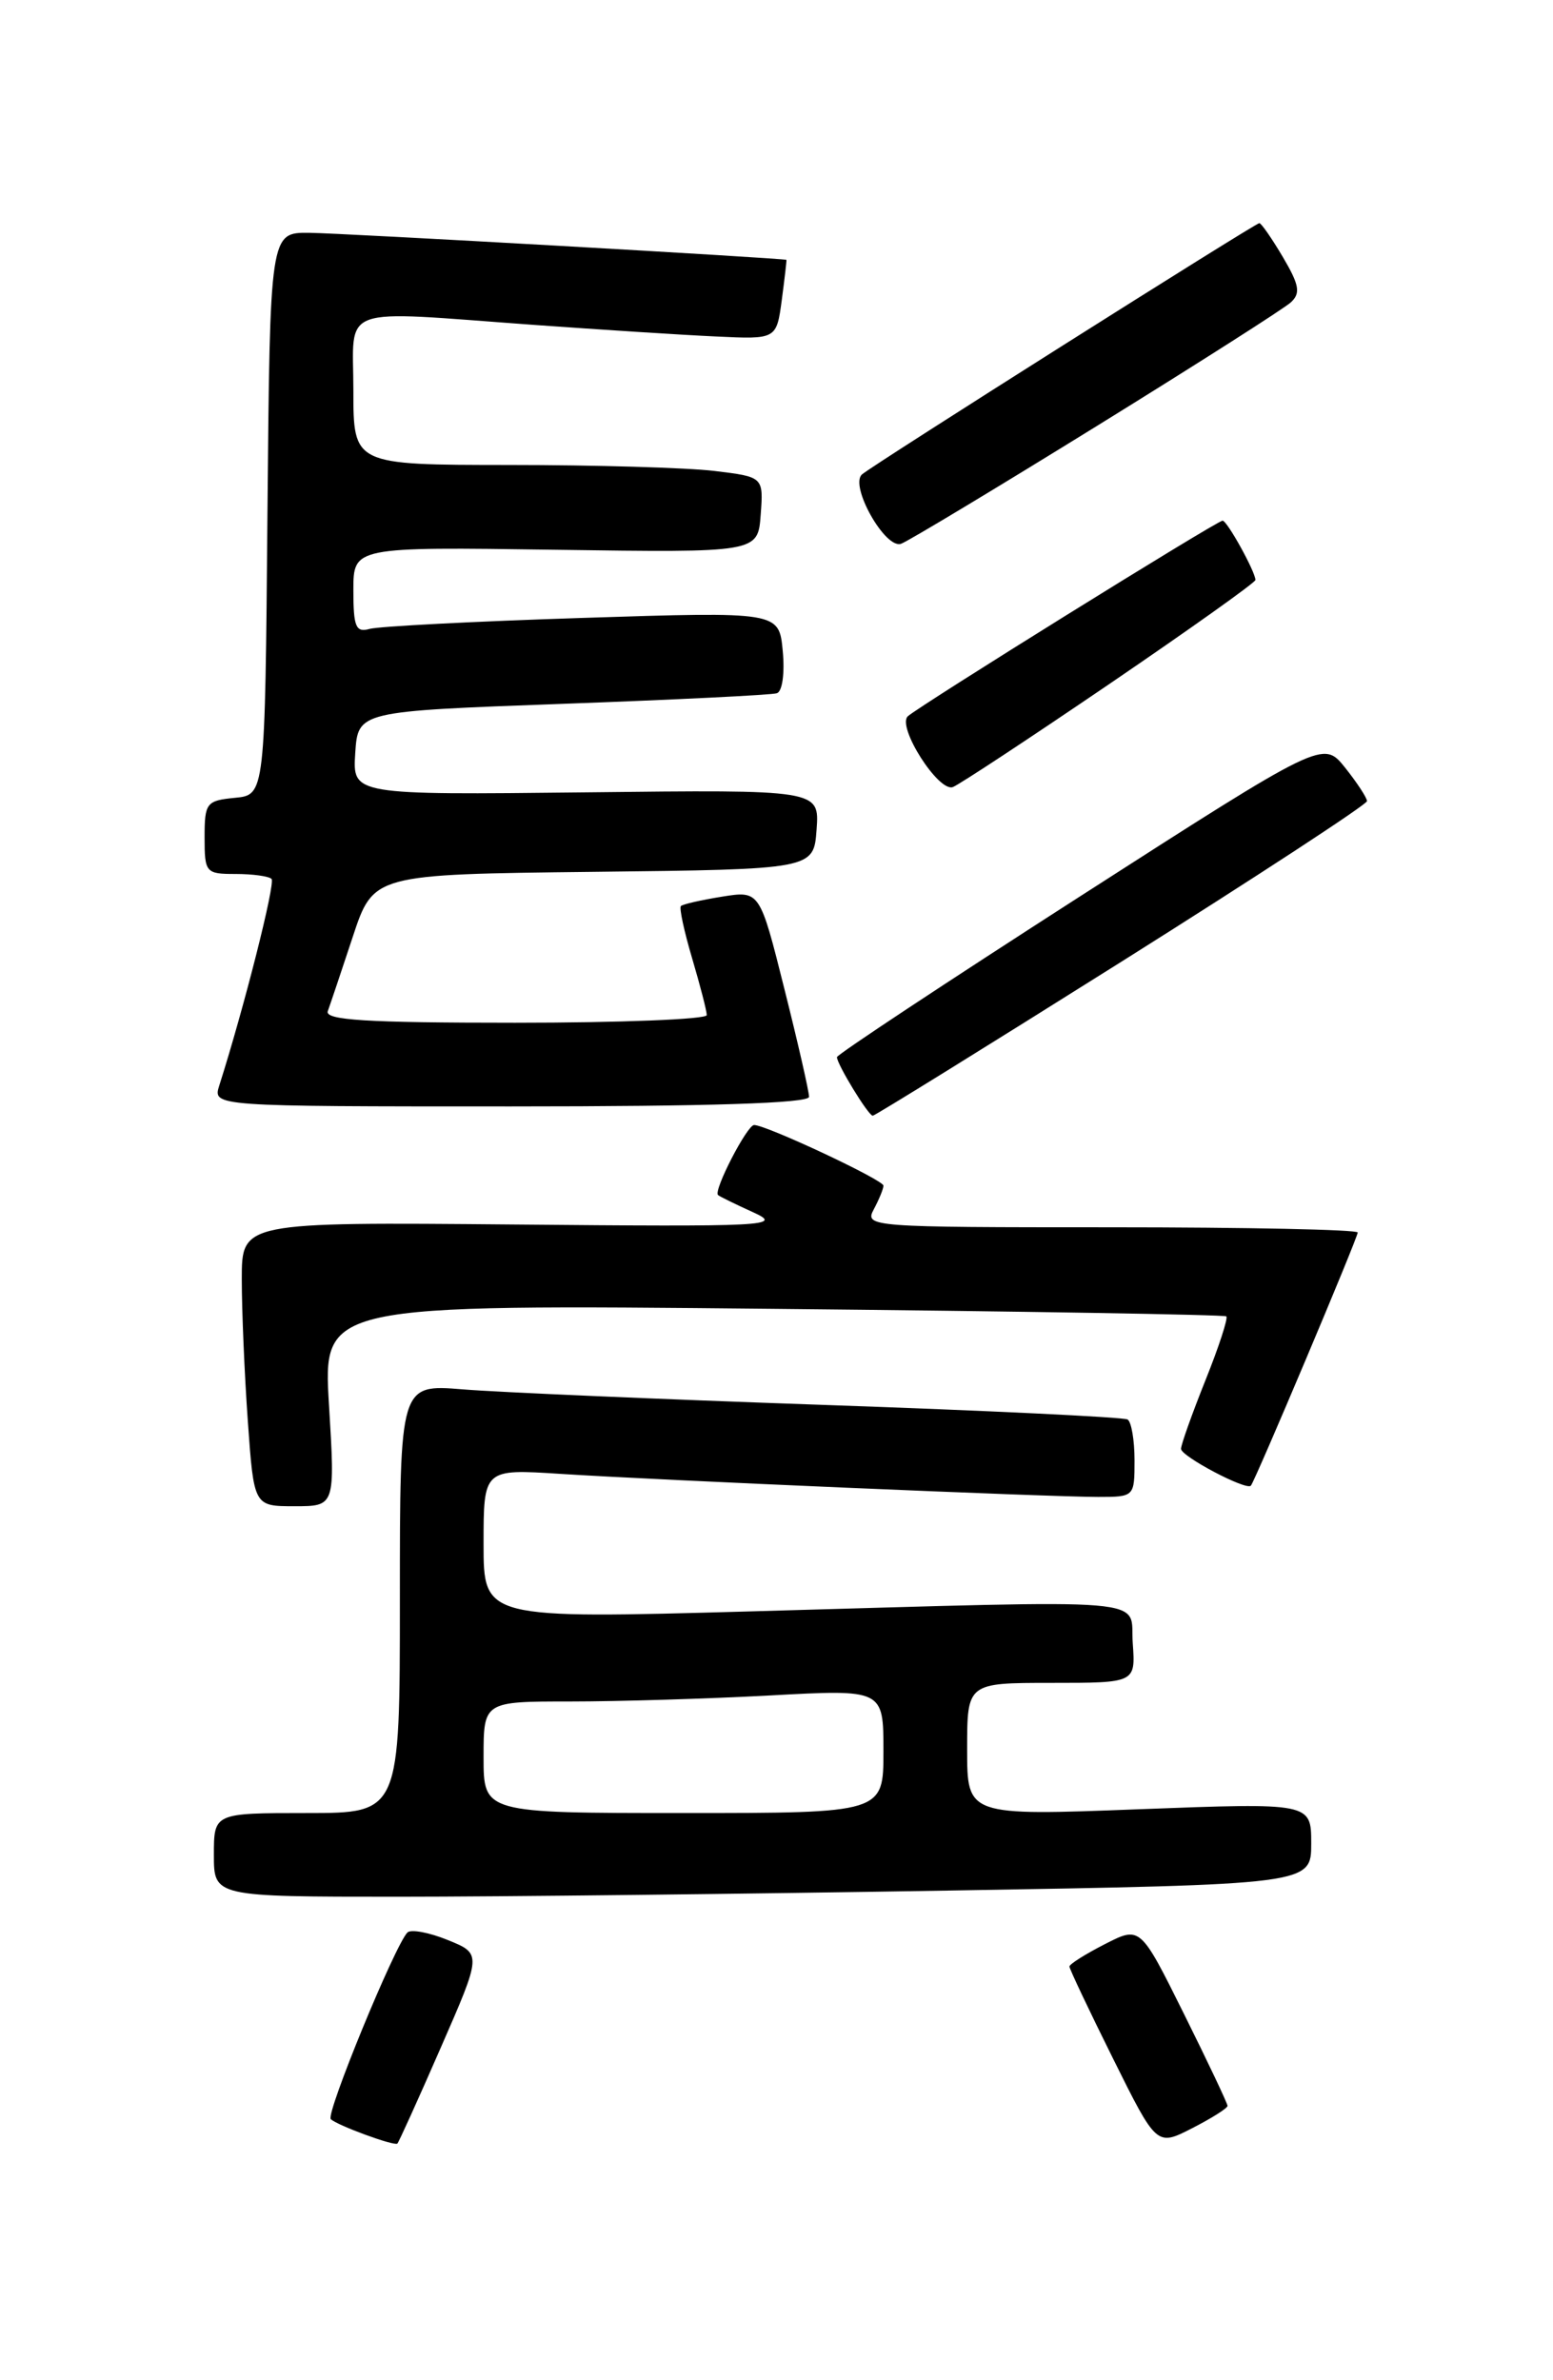 <?xml version="1.0" encoding="UTF-8" standalone="no"?>
<!DOCTYPE svg PUBLIC "-//W3C//DTD SVG 1.1//EN" "http://www.w3.org/Graphics/SVG/1.1/DTD/svg11.dtd" >
<svg xmlns="http://www.w3.org/2000/svg" xmlns:xlink="http://www.w3.org/1999/xlink" version="1.1" viewBox="0 0 167 256">
 <g >
 <path fill="currentColor"
d=" M 47.39 220.25 C 51.81 210.14 51.81 210.14 48.16 208.66 C 46.15 207.84 44.20 207.48 43.82 207.84 C 42.50 209.13 35.01 227.35 35.57 227.92 C 36.21 228.57 42.37 230.84 42.73 230.55 C 42.86 230.45 44.96 225.82 47.39 220.25 Z  M 132.00 226.49 C 132.00 226.24 129.89 221.78 127.31 216.59 C 122.62 207.15 122.62 207.15 118.81 209.10 C 116.72 210.17 115.00 211.25 115.00 211.51 C 115.00 211.76 117.11 216.22 119.69 221.41 C 124.38 230.85 124.38 230.85 128.19 228.90 C 130.28 227.83 132.00 226.75 132.00 226.49 Z  M 101.84 203.34 C 141.00 202.68 141.00 202.68 141.00 198.28 C 141.00 193.89 141.00 193.89 122.50 194.59 C 104.00 195.30 104.00 195.30 104.00 188.15 C 104.00 181.00 104.00 181.00 113.06 181.00 C 122.11 181.00 122.11 181.00 121.81 176.75 C 121.44 171.73 125.31 172.06 80.75 173.31 C 52.00 174.11 52.00 174.11 52.00 166.05 C 52.00 157.99 52.00 157.99 60.25 158.52 C 70.60 159.19 112.83 161.00 118.08 161.00 C 121.98 161.00 122.00 160.98 122.00 157.06 C 122.00 154.89 121.66 152.91 121.25 152.67 C 120.84 152.42 106.10 151.71 88.50 151.10 C 70.90 150.49 53.46 149.74 49.75 149.43 C 43.00 148.88 43.00 148.88 43.00 171.94 C 43.00 195.00 43.00 195.00 33.00 195.00 C 23.00 195.00 23.00 195.00 23.00 199.50 C 23.00 204.00 23.00 204.00 42.84 204.00 C 53.75 204.00 80.30 203.70 101.84 203.34 Z  M 35.38 151.15 C 34.72 140.29 34.72 140.29 83.11 140.77 C 109.72 141.03 131.67 141.40 131.87 141.58 C 132.08 141.76 131.07 144.86 129.62 148.47 C 128.18 152.07 127.00 155.38 127.00 155.83 C 127.00 156.63 134.02 160.34 134.51 159.79 C 134.97 159.27 146.00 133.14 146.00 132.56 C 146.00 132.25 134.06 132.00 119.46 132.00 C 93.54 132.00 92.95 131.96 93.96 130.07 C 94.53 129.00 95.00 127.86 95.00 127.52 C 95.00 126.91 82.41 121.00 81.09 121.00 C 80.34 121.00 76.70 128.04 77.21 128.53 C 77.37 128.68 79.08 129.52 81.00 130.39 C 84.27 131.87 82.61 131.95 55.25 131.70 C 26.00 131.44 26.00 131.44 26.00 137.57 C 26.00 140.94 26.29 147.81 26.65 152.85 C 27.30 162.00 27.30 162.00 31.67 162.00 C 36.04 162.00 36.04 162.00 35.38 151.15 Z  M 120.63 103.41 C 135.13 94.28 147.00 86.52 147.00 86.16 C 146.99 85.80 145.93 84.18 144.64 82.56 C 142.28 79.62 142.28 79.62 116.14 96.41 C 101.76 105.65 90.00 113.43 90.00 113.70 C 90.00 114.46 93.38 120.00 93.85 120.00 C 94.08 120.00 106.13 112.53 120.63 103.41 Z  M 87.00 117.97 C 87.00 117.40 85.81 112.18 84.35 106.37 C 81.70 95.79 81.70 95.79 77.64 96.44 C 75.40 96.80 73.42 97.25 73.22 97.45 C 73.02 97.64 73.57 100.18 74.43 103.08 C 75.29 105.99 76.00 108.73 76.00 109.18 C 76.00 109.63 66.73 110.00 55.39 110.00 C 39.33 110.00 34.89 109.72 35.25 108.75 C 35.50 108.06 36.71 104.47 37.93 100.77 C 40.15 94.04 40.15 94.04 63.83 93.77 C 87.50 93.50 87.50 93.50 87.81 89.22 C 88.12 84.93 88.12 84.93 63.01 85.22 C 37.91 85.50 37.91 85.50 38.20 81.00 C 38.50 76.50 38.50 76.50 60.50 75.70 C 72.60 75.26 82.97 74.75 83.54 74.56 C 84.13 74.37 84.40 72.40 84.17 70.00 C 83.77 65.78 83.77 65.78 62.63 66.46 C 51.01 66.83 40.71 67.37 39.75 67.64 C 38.26 68.06 38.00 67.44 38.00 63.48 C 38.00 58.82 38.00 58.82 59.75 59.13 C 81.50 59.44 81.50 59.44 81.80 55.36 C 82.10 51.29 82.10 51.29 76.80 50.65 C 73.89 50.30 63.96 50.01 54.75 50.01 C 38.00 50.00 38.00 50.00 38.00 42.00 C 38.00 32.67 36.01 33.39 57.50 34.95 C 64.65 35.46 73.42 36.03 77.00 36.19 C 83.50 36.50 83.50 36.50 84.07 32.25 C 84.38 29.91 84.60 27.98 84.57 27.95 C 84.34 27.77 36.71 25.07 33.26 25.04 C 29.03 25.00 29.03 25.00 28.76 55.25 C 28.50 85.50 28.50 85.50 25.25 85.81 C 22.19 86.11 22.00 86.35 22.00 90.06 C 22.00 93.86 22.12 94.00 25.33 94.00 C 27.17 94.00 28.90 94.24 29.20 94.53 C 29.64 94.97 26.24 108.40 23.58 116.75 C 22.87 119.00 22.87 119.00 54.93 119.00 C 76.28 119.00 87.00 118.66 87.00 117.97 Z  M 119.36 73.52 C 127.96 67.66 135.00 62.65 135.00 62.38 C 135.00 61.50 131.96 56.00 131.47 56.00 C 130.87 56.00 98.84 75.92 97.62 77.04 C 96.42 78.16 100.93 85.24 102.47 84.65 C 103.15 84.39 110.75 79.38 119.36 73.52 Z  M 117.96 45.81 C 128.71 39.16 138.09 33.18 138.81 32.52 C 139.88 31.53 139.72 30.65 137.96 27.66 C 136.77 25.65 135.63 24.00 135.42 24.00 C 134.99 24.00 93.91 49.97 92.70 51.02 C 91.31 52.21 95.21 59.13 96.91 58.48 C 97.74 58.16 107.21 52.46 117.96 45.81 Z  M 52.00 189.00 C 52.00 183.00 52.00 183.00 61.34 183.00 C 66.48 183.00 76.16 182.71 82.84 182.35 C 95.00 181.69 95.00 181.69 95.00 188.35 C 95.00 195.00 95.00 195.00 73.50 195.00 C 52.00 195.00 52.00 195.00 52.00 189.00 Z "/>
</g>
</svg>